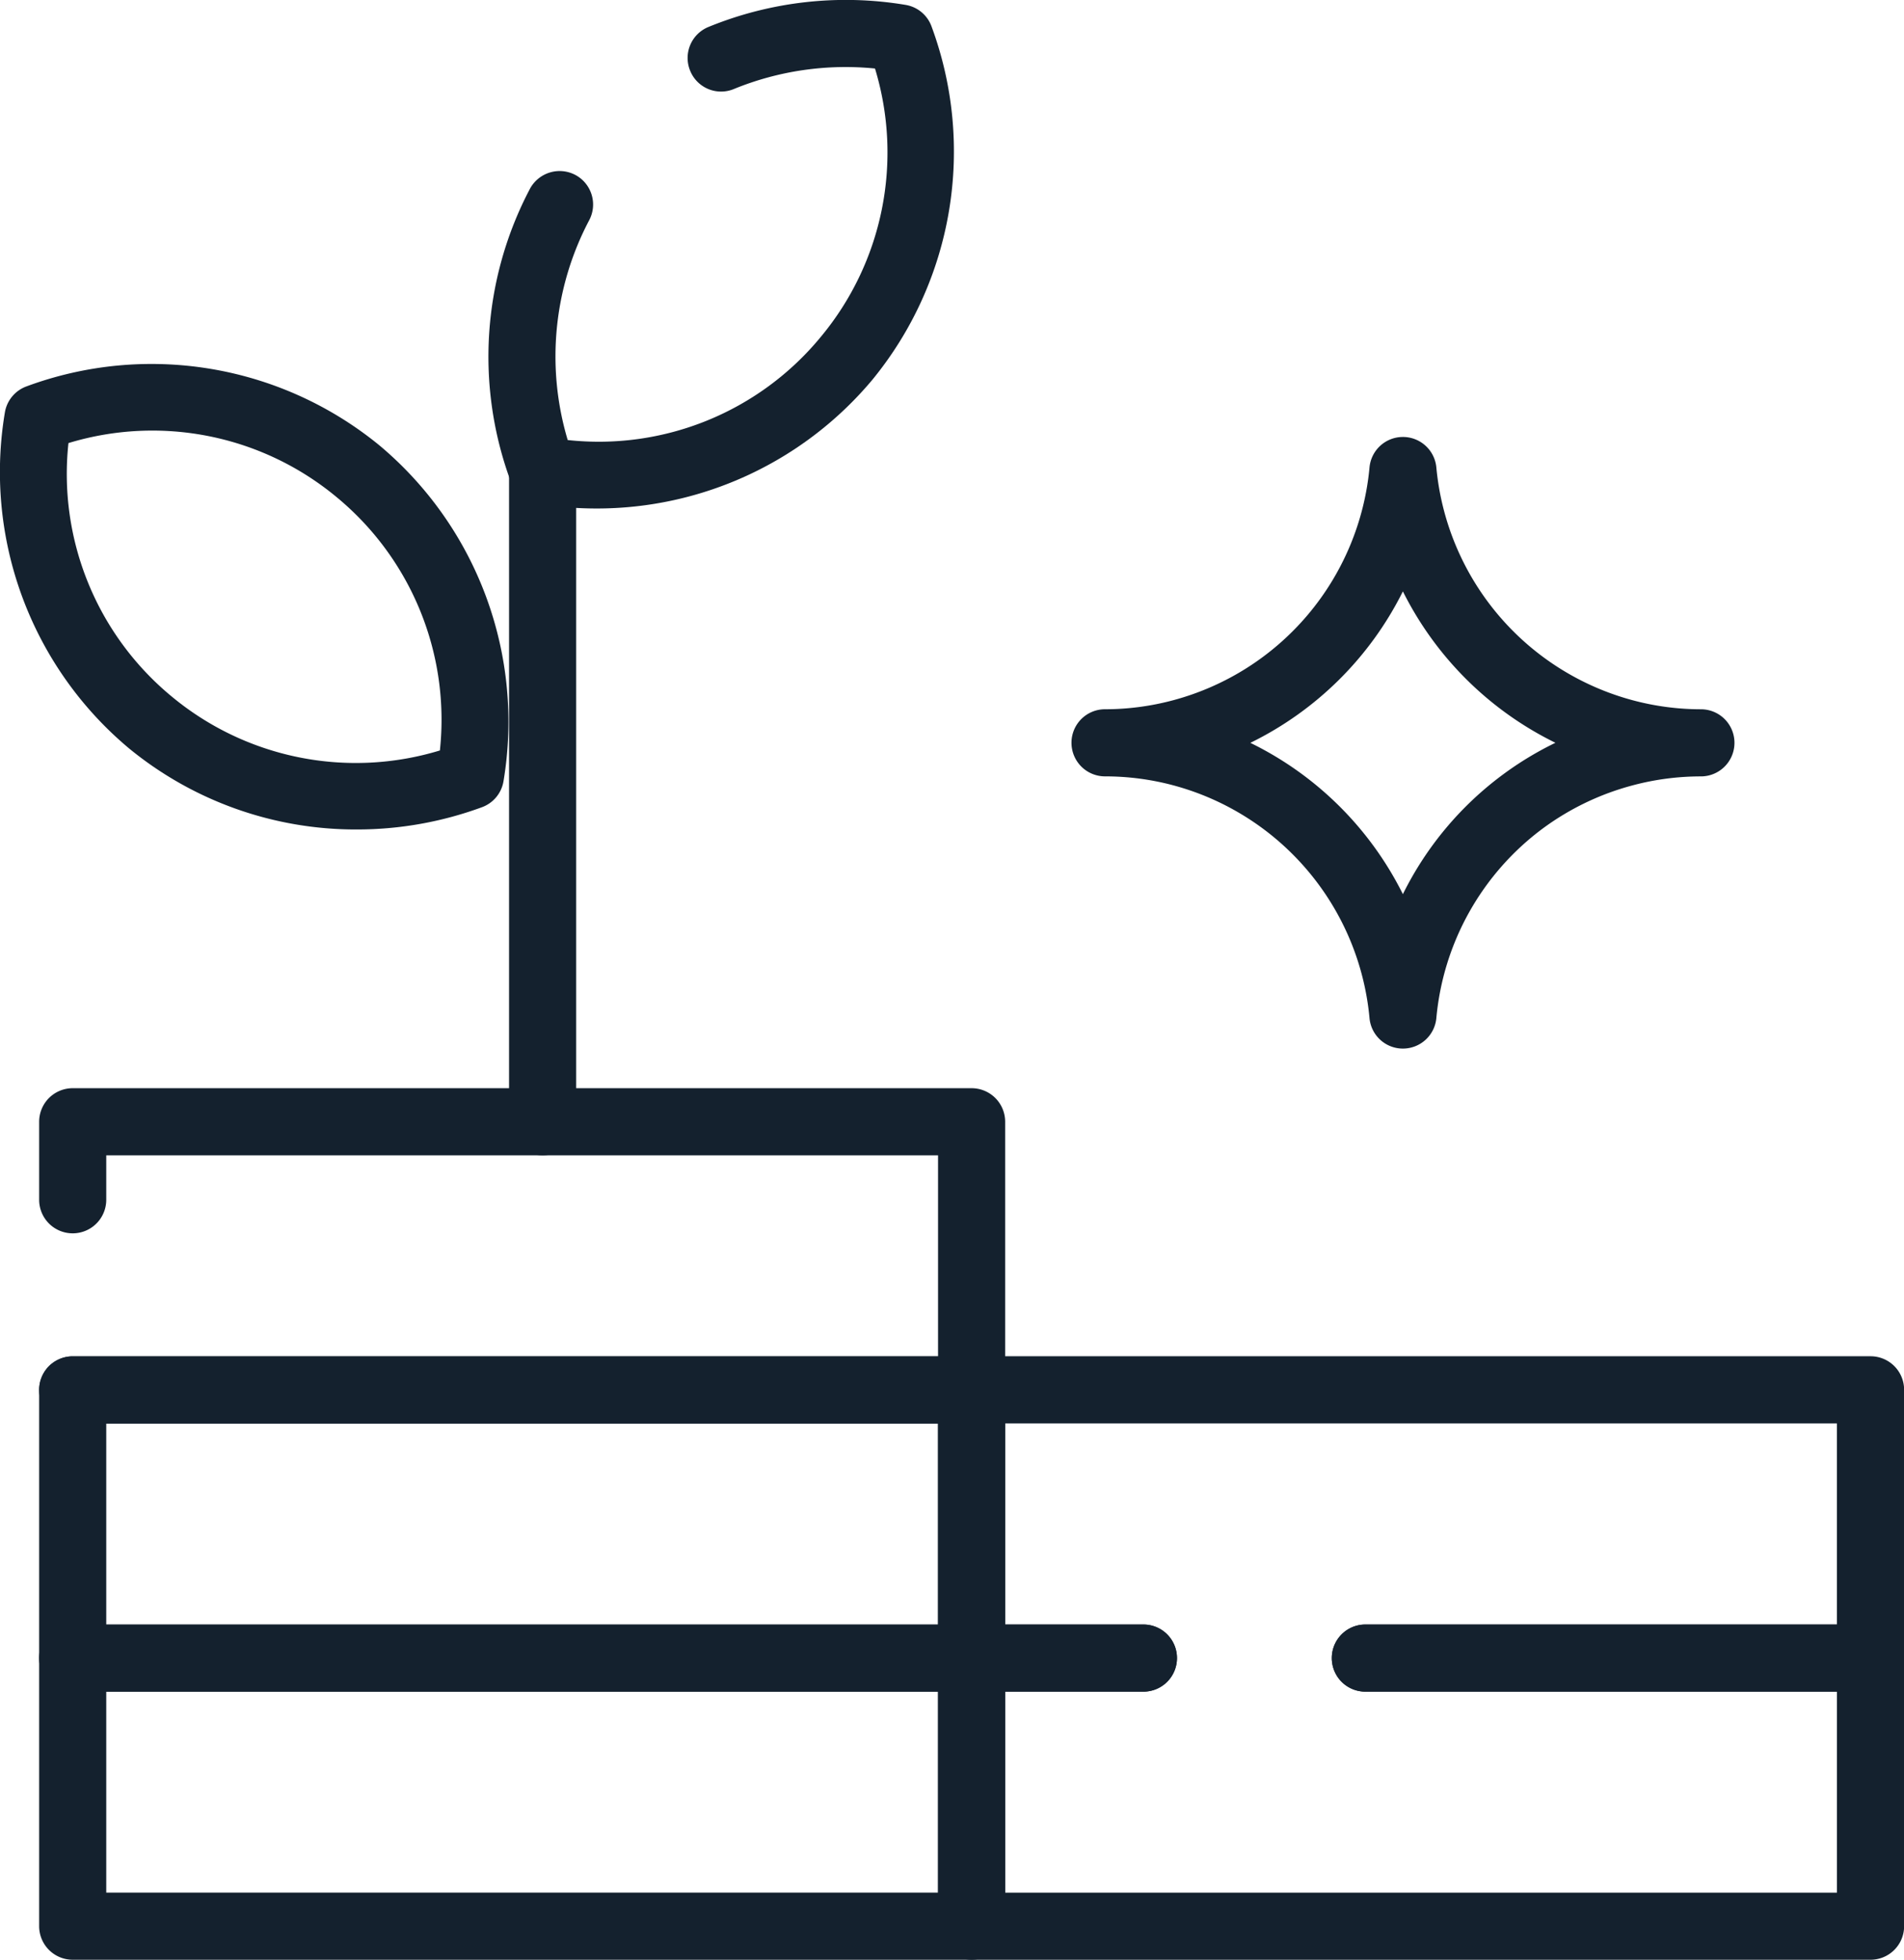 <svg height="67.62" viewBox="0 0 65.709 67.62" width="65.709" xmlns="http://www.w3.org/2000/svg">
  <g data-name="Group 360" id="Group_360" transform="translate(0)">
    <path
      d="M308.049-207.784H277.027a1.158,1.158,0,0,1-1.158-1.158,1.158,1.158,0,0,1,1.158-1.158h29.864v-6.937H278.185v1.534a1.158,1.158,0,0,1-1.158,1.158,1.158,1.158,0,0,1-1.158-1.158v-2.692a1.158,1.158,0,0,1,1.158-1.158h31.022a1.158,1.158,0,0,1,1.158,1.158v9.253A1.158,1.158,0,0,1,308.049-207.784Z"
      data-name="Path 638"
      fill="#14212e"
      id="Path_638" transform="translate(-274.518 256.9)"/>
    <path
      d="M308.049-204.787H277.027a1.158,1.158,0,0,1-1.158-1.158V-215.2a1.158,1.158,0,0,1,1.158-1.158h31.022a1.158,1.158,0,0,1,1.158,1.158v9.253A1.158,1.158,0,0,1,308.049-204.787ZM278.185-207.1h28.706v-6.937H278.185Z"
      data-name="Path 639"
      fill="#14212e"
      id="Path_639" transform="translate(-274.518 263.156)"/>
    <path
      d="M308.049-201.793H277.027a1.158,1.158,0,0,1-1.158-1.158v-9.25a1.156,1.156,0,0,1,1.158-1.158h31.022a1.156,1.156,0,0,1,1.158,1.158v9.25A1.158,1.158,0,0,1,308.049-201.793Zm-29.864-2.316h28.706v-6.934H278.185Z"
      data-name="Path 640"
      fill="#14212e"
      id="Path_640" transform="translate(-274.518 269.412)"/>
    <path
      d="M318.1-204.785H300.665a1.158,1.158,0,0,1-1.158-1.158,1.156,1.156,0,0,1,1.158-1.158h16.273v-6.94H288.232v6.94h4.773a1.156,1.156,0,0,1,1.158,1.158,1.158,1.158,0,0,1-1.158,1.158h-5.931a1.158,1.158,0,0,1-1.158-1.158V-215.2a1.158,1.158,0,0,1,1.158-1.158H318.1a1.158,1.158,0,0,1,1.158,1.158v9.256A1.158,1.158,0,0,1,318.1-204.785Z"
      data-name="Path 641"
      fill="#14212e"
      id="Path_641" transform="translate(-253.545 263.154)"/>
    <path
      d="M318.1-201.791H287.075a1.158,1.158,0,0,1-1.158-1.158V-212.2a1.158,1.158,0,0,1,1.158-1.158h5.931a1.158,1.158,0,0,1,1.158,1.158,1.158,1.158,0,0,1-1.158,1.158h-4.773v6.937h28.706v-6.937H300.665a1.158,1.158,0,0,1-1.158-1.158,1.158,1.158,0,0,1,1.158-1.158H318.1a1.158,1.158,0,0,1,1.158,1.158v9.253A1.158,1.158,0,0,1,318.1-201.791Z"
      data-name="Path 642"
      fill="#14212e"
      id="Path_642" transform="translate(-253.545 269.41)"/>
    <path
      d="M284.609-213.969a12.731,12.731,0,0,1-2.044-.167,1.168,1.168,0,0,1-.9-.744,12.426,12.426,0,0,1,.655-10.12,1.163,1.163,0,0,1,1.565-.479,1.157,1.157,0,0,1,.479,1.565,10.071,10.071,0,0,0-.741,7.583,9.92,9.92,0,0,0,8.74-3.566,9.948,9.948,0,0,0,1.865-9.253,10.182,10.182,0,0,0-4.869.707,1.151,1.151,0,0,1-1.51-.63,1.155,1.155,0,0,1,.63-1.51,12.511,12.511,0,0,1,6.8-.763,1.152,1.152,0,0,1,.9.744,12.43,12.43,0,0,1-2.035,12.183A12.4,12.4,0,0,1,284.609-213.969Z"
      data-name="Path 643"
      fill="#14212e"
      id="Path_643" transform="translate(-264.031 231.514)"/>
    <path
      d="M287.742-211.387a12.333,12.333,0,0,1-7.86-2.8,12.431,12.431,0,0,1-4.282-11.587,1.158,1.158,0,0,1,.744-.9,12.417,12.417,0,0,1,12.183,2.035,12.437,12.437,0,0,1,4.282,11.584,1.156,1.156,0,0,1-.744.9A12.48,12.48,0,0,1,287.742-211.387Zm-9.948-13.331a9.954,9.954,0,0,0,3.563,8.743,9.95,9.95,0,0,0,9.256,1.862,9.955,9.955,0,0,0-3.563-8.74A9.949,9.949,0,0,0,277.795-224.719Z"
      data-name="Path 644"
      fill="#14212e"
      id="Path_644" transform="translate(-275.432 240.007)"/>
    <path
      d="M282.28-201.845A1.158,1.158,0,0,1,281.122-203v-22.47a1.158,1.158,0,0,1,1.158-1.158,1.158,1.158,0,0,1,1.158,1.158V-203A1.158,1.158,0,0,1,282.28-201.845Z"
      data-name="Path 645"
      fill="#14212e"
      id="Path_645" transform="translate(-263.554 241.708)"/>
    <path
      d="M298.845-205.528h0a1.155,1.155,0,0,1-1.152-1.053,9.191,9.191,0,0,0-6.771-8.03,9.106,9.106,0,0,0-2.356-.309,1.158,1.158,0,0,1-1.158-1.158,1.156,1.156,0,0,1,1.158-1.158,9.11,9.11,0,0,0,2.356-.312,9.191,9.191,0,0,0,6.771-8.03,1.157,1.157,0,0,1,1.152-1.053A1.158,1.158,0,0,1,300-225.577a9.2,9.2,0,0,0,6.774,8.03,9.11,9.11,0,0,0,2.356.312,1.156,1.156,0,0,1,1.158,1.158,1.158,1.158,0,0,1-1.158,1.158,9.106,9.106,0,0,0-2.356.309,9.176,9.176,0,0,0-3.109,1.494h0A9.186,9.186,0,0,0,300-206.581,1.158,1.158,0,0,1,298.845-205.528Zm-5.264-10.549a11.542,11.542,0,0,1,5.264,5.221,11.443,11.443,0,0,1,3.436-4.115h0a11.392,11.392,0,0,1,1.828-1.108,11.577,11.577,0,0,1-5.264-5.224A11.555,11.555,0,0,1,293.581-216.077Z"
      data-name="Path 646"
      fill="#14212e"
      id="Path_646" transform="translate(-250.43 241.708)"/>
  </g>
</svg>
